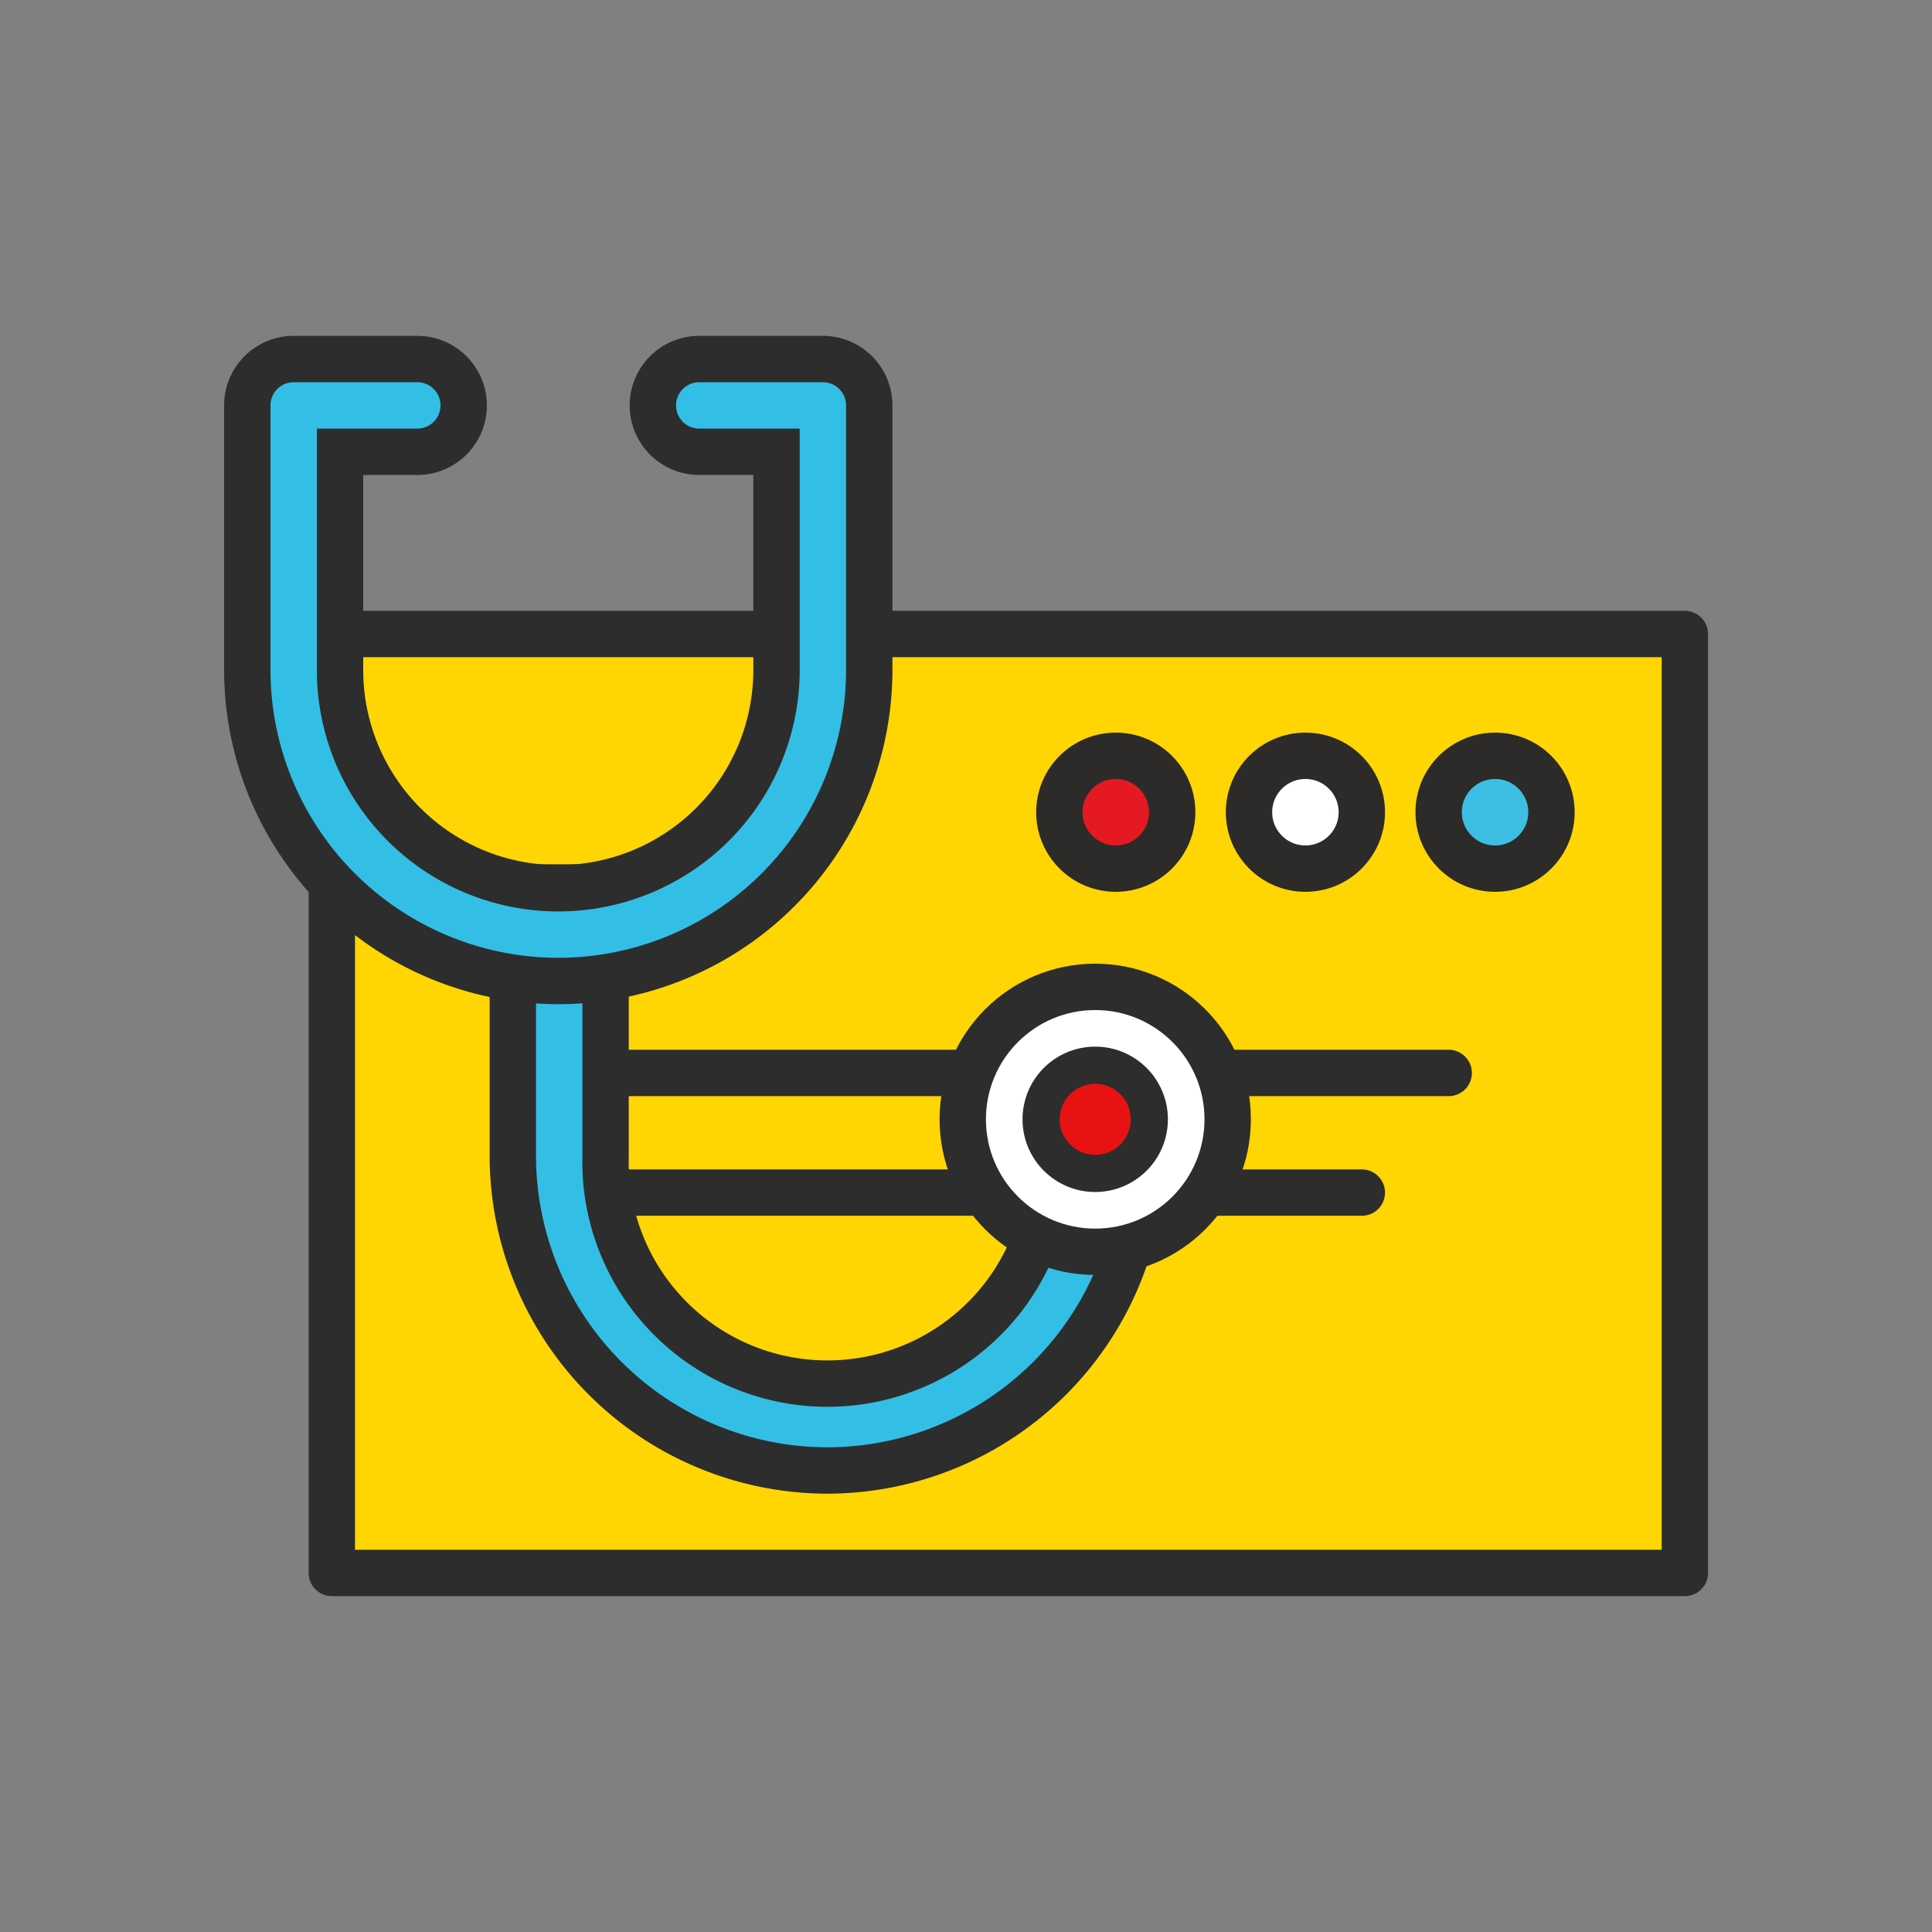<svg id="Icons" xmlns="http://www.w3.org/2000/svg" width="125" height="125" viewBox="0 0 125 125"><rect x="0" y="0" width="125" height="125" fill="#808080" stroke="none"/><title>Gaslight_Icons_All_2.0</title><rect x="21.47" y="41.02" width="87.54" height="60.75" style="fill:#ffd603;stroke:#2d2d2d;stroke-linecap:round;stroke-linejoin:round;stroke-width:3px"/><circle cx="96.73" cy="52.55" r="3.65" style="fill:#3dbfe3;stroke:#2d2a2a;stroke-linecap:round;stroke-linejoin:round;stroke-width:3px"/><circle cx="84.46" cy="52.55" r="3.65" style="fill:#fff;stroke:#2d2a2a;stroke-linecap:round;stroke-linejoin:round;stroke-width:3px"/><circle cx="72.19" cy="52.55" r="3.65" style="fill:#e51921;stroke:#2d2a2a;stroke-linecap:round;stroke-linejoin:round;stroke-width:3px"/><line x1="36.57" y1="69.42" x2="93.73" y2="69.42" style="fill:none;stroke:#2d2d2d;stroke-linecap:round;stroke-linejoin:round;stroke-width:3px"/><line x1="36.57" y1="77.16" x2="88.11" y2="77.16" style="fill:none;stroke:#2d2d2d;stroke-linecap:round;stroke-linejoin:round;stroke-width:3px"/><path d="M53.53,95.14A20.38,20.38,0,0,1,33.18,74.78V57.42h6V74.78a14.36,14.36,0,1,0,28.71,0h6A20.39,20.39,0,0,1,53.53,95.14Z" style="fill:#33bfe5;stroke:#2d2d2d;stroke-linecap:round;stroke-linejoin:round;stroke-width:3px"/><path d="M36.12,63.47A20.14,20.14,0,0,1,16,43.35V26.23a3,3,0,0,1,3-3h8a3,3,0,0,1,0,6H22V43.35a14.12,14.12,0,0,0,28.24,0V29.23h-5a3,3,0,0,1,0-6h8a3,3,0,0,1,3,3V43.35A20.14,20.14,0,0,1,36.12,63.47Z" style="fill:#33bfe5;stroke:#2d2d2d;stroke-miterlimit:10;stroke-width:3px"/><circle cx="70.86" cy="72.42" r="8.57" style="fill:#fff;stroke:#2d2d2d;stroke-linecap:round;stroke-linejoin:round;stroke-width:3px"/><circle cx="70.86" cy="72.42" r="3.5" style="fill:#e81212;stroke:#2d2d2d;stroke-linecap:round;stroke-linejoin:round;stroke-width:2.406px"/></svg>